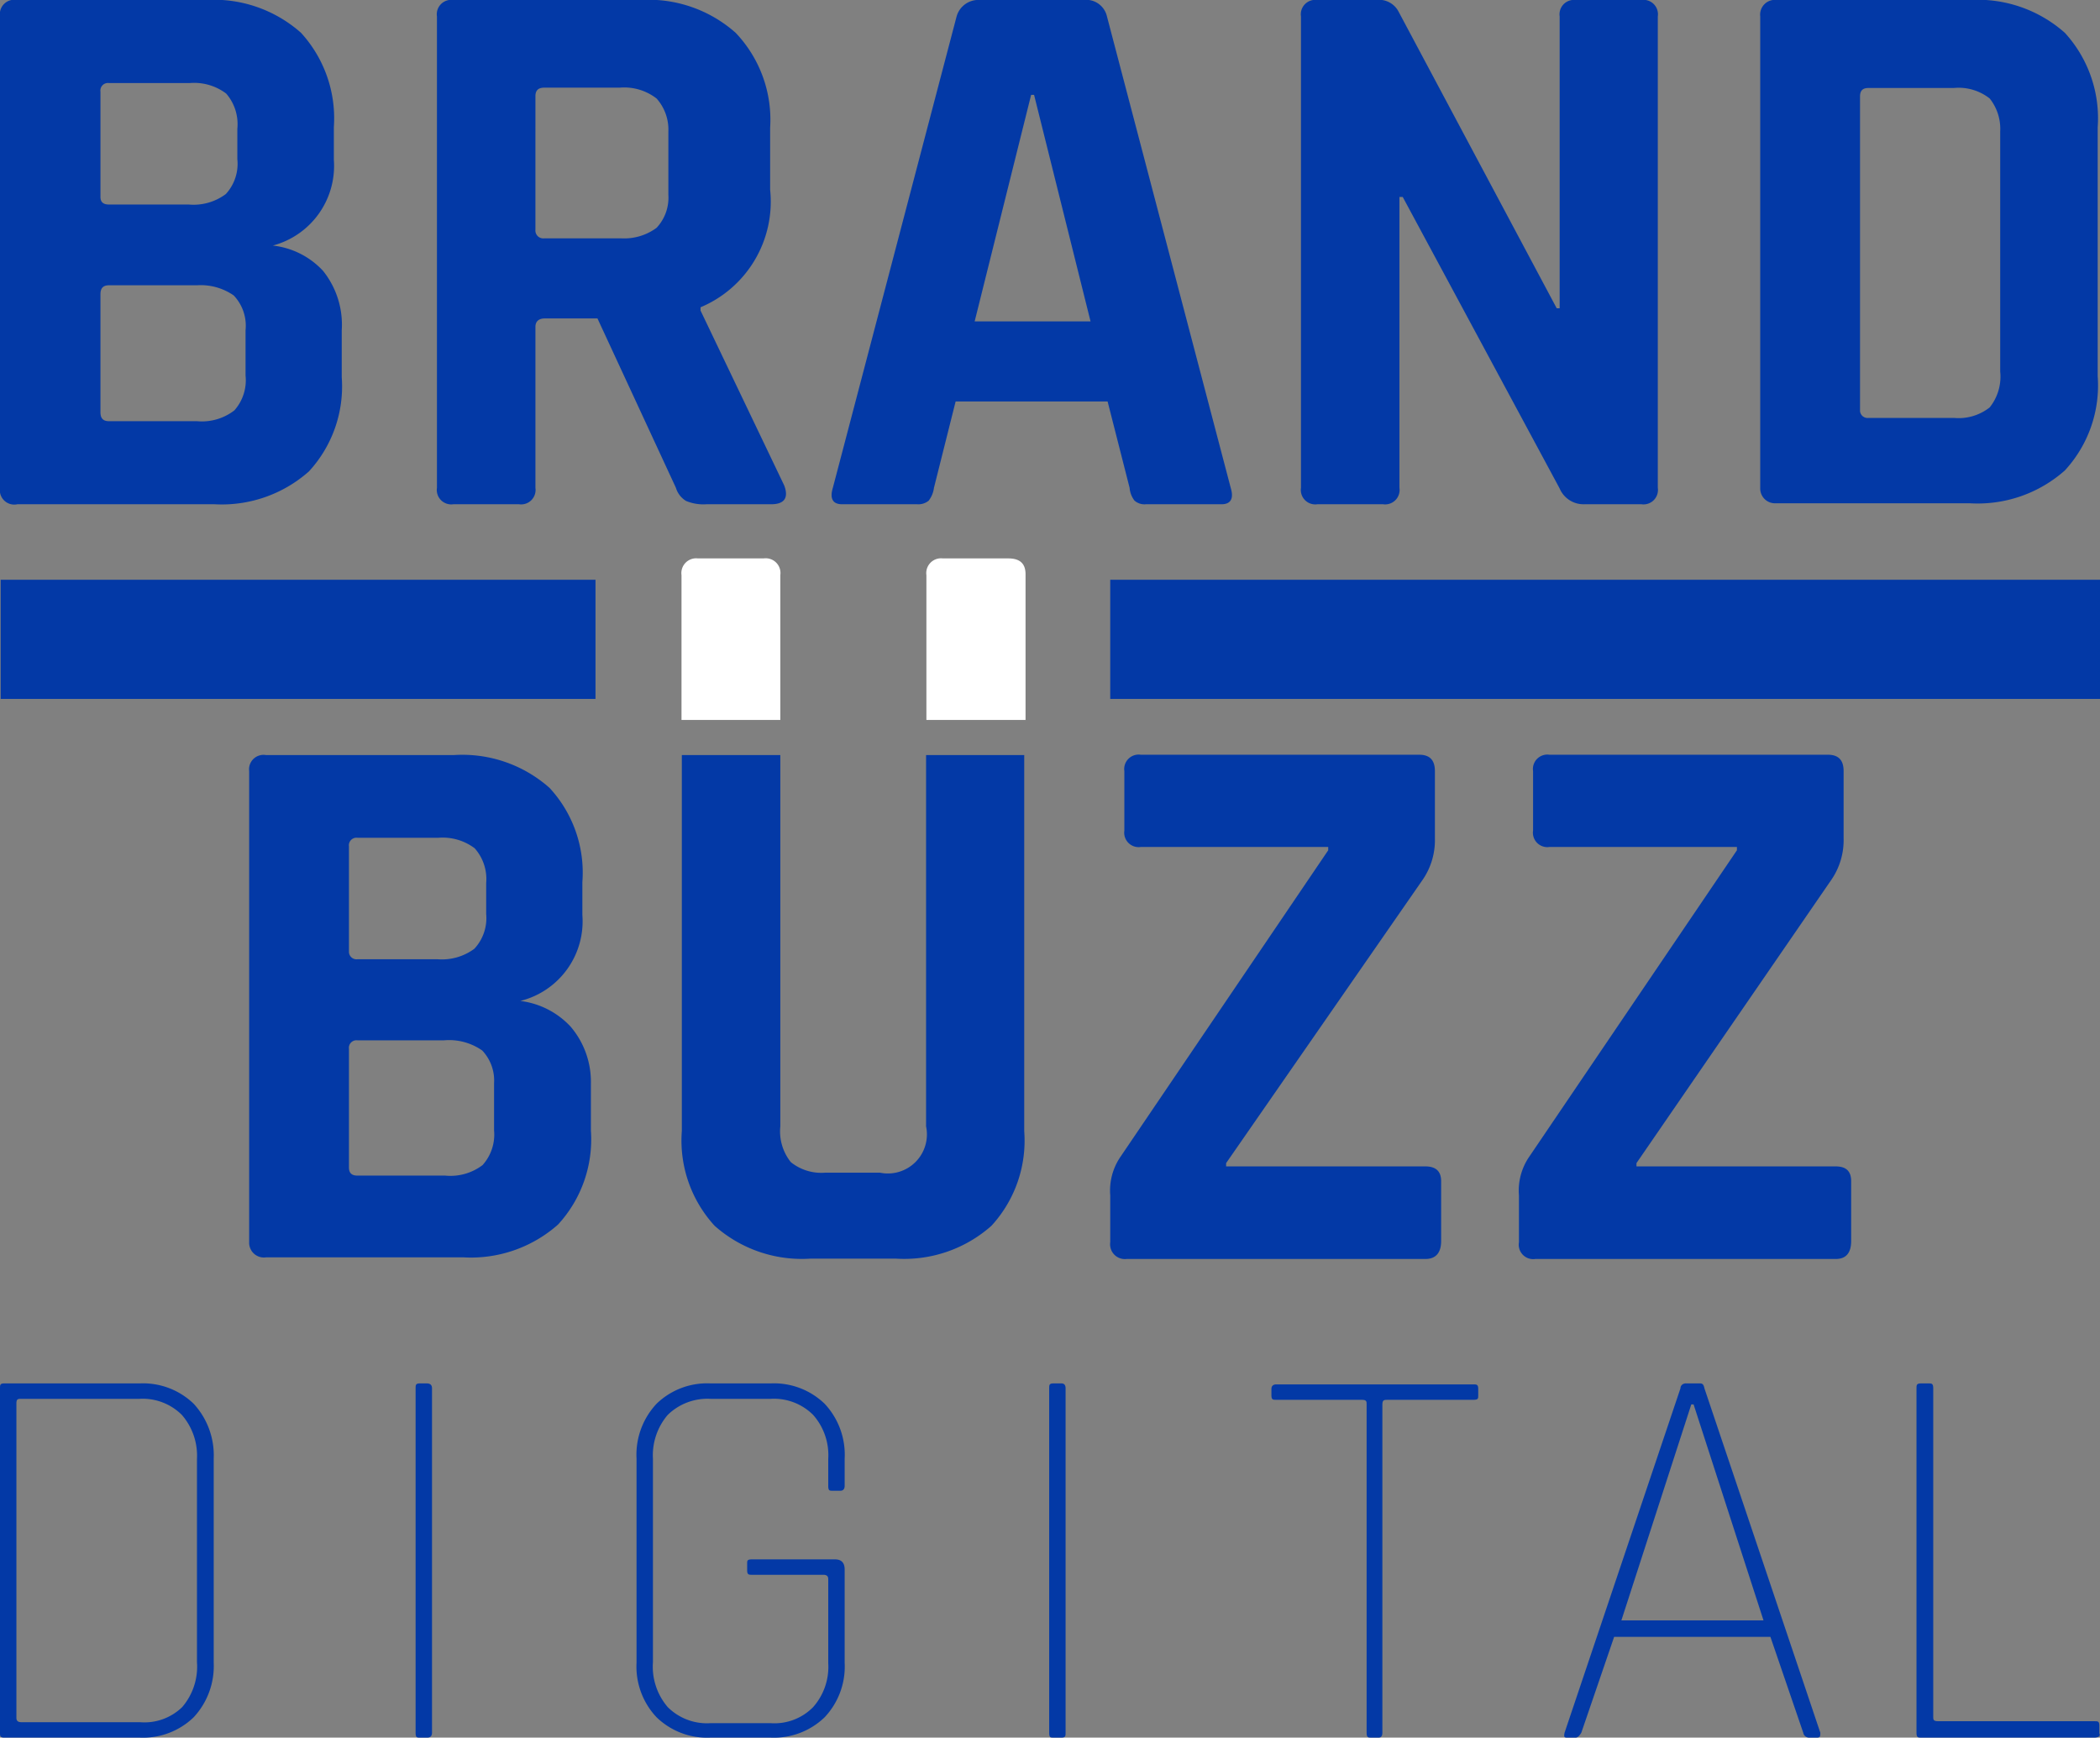 <svg xmlns="http://www.w3.org/2000/svg" viewBox="0 0 63.97 52.93"><rect x="0" y="0" width="63.97" height="52.93" fill="#808080" stroke="none"/><defs><style>.cls-1{fill:#0339a6;}.cls-2{fill:#fff;}</style></defs><g id="Layer_2" data-name="Layer 2"><g id="Layer_1-2" data-name="Layer 1"><path class="cls-1" d="M0,14.86V.5A.44.44,0,0,1,.52,0H6.26A4,4,0,0,1,9.17,1a3.86,3.86,0,0,1,1,2.87v1A2.51,2.51,0,0,1,8.31,7.48a2.45,2.45,0,0,1,1.53.77,2.62,2.62,0,0,1,.57,1.81v1.43a3.82,3.82,0,0,1-1,2.87,4,4,0,0,1-2.88,1h-6A.44.44,0,0,1,0,14.86Zm3.3-8.63H5.75a1.64,1.64,0,0,0,1.13-.32,1.36,1.36,0,0,0,.35-1.06V3.92a1.42,1.42,0,0,0-.34-1.07,1.62,1.62,0,0,0-1.11-.32H3.32a.23.23,0,0,0-.26.26V6C3.06,6.15,3.14,6.23,3.32,6.23Zm0,6.6H6a1.62,1.62,0,0,0,1.14-.33,1.38,1.38,0,0,0,.34-1.06V10.06A1.34,1.34,0,0,0,7.12,9,1.76,1.76,0,0,0,6,8.69H3.32c-.18,0-.26.09-.26.27v3.6C3.06,12.74,3.14,12.83,3.32,12.83Z"/><path class="cls-1" d="M15.81,15.36h-2a.44.44,0,0,1-.5-.5V.5a.44.44,0,0,1,.5-.5h5.69a4,4,0,0,1,2.91,1,3.84,3.84,0,0,1,1.05,2.89V5.78a3.49,3.49,0,0,1-2.12,3.58v.1l2.55,5.33c.14.38,0,.57-.4.57H21.52a1.37,1.37,0,0,1-.62-.1.7.7,0,0,1-.31-.4L18.2,9.7H16.6c-.19,0-.29.09-.29.26v4.9A.44.44,0,0,1,15.81,15.36Zm.77-8.1h2.34A1.66,1.66,0,0,0,20,6.94a1.34,1.34,0,0,0,.36-1V4A1.42,1.42,0,0,0,20,3a1.61,1.61,0,0,0-1.12-.33H16.58c-.18,0-.27.08-.27.26V7A.24.24,0,0,0,16.58,7.26Z"/><path class="cls-1" d="M27.94,15.36H25.65c-.28,0-.38-.17-.28-.5L29.14.5a.69.69,0,0,1,.72-.5H33a.65.65,0,0,1,.72.5l3.77,14.36c.1.33,0,.5-.28.5h-2.3a.46.46,0,0,1-.35-.11.72.72,0,0,1-.15-.39l-.67-2.63H29.11l-.66,2.63a.8.8,0,0,1-.16.39A.49.49,0,0,1,27.94,15.36ZM31.41,2.89l-1.72,6.9h3.53L31.5,2.89Z"/><path class="cls-1" d="M42.13,15.36h-2a.44.44,0,0,1-.5-.5V.5a.44.44,0,0,1,.5-.5h1.79a.67.67,0,0,1,.67.33l4.83,9.06h.09V.5A.44.44,0,0,1,48,0h2a.44.44,0,0,1,.5.5V14.86a.44.44,0,0,1-.5.5H48.27a.79.79,0,0,1-.76-.48L42.73,6h-.1v8.86A.44.44,0,0,1,42.13,15.36Z"/><path class="cls-1" d="M53.62,14.86V.5a.45.45,0,0,1,.51-.5H60a4,4,0,0,1,2.9,1,3.86,3.86,0,0,1,1,2.88v7.58a3.82,3.82,0,0,1-1,2.87,4,4,0,0,1-2.9,1h-5.9A.45.45,0,0,1,53.62,14.86Zm3.3-2.13h2.6a1.53,1.53,0,0,0,1.09-.32,1.5,1.5,0,0,0,.32-1.09V4A1.48,1.48,0,0,0,60.61,3a1.53,1.53,0,0,0-1.09-.32h-2.6c-.18,0-.26.08-.26.26v9.58A.23.23,0,0,0,56.92,12.73Z"/><path class="cls-1" d="M0,52.78V42.29c0-.1,0-.15.13-.15H4.26a2.22,2.22,0,0,1,1.64.62,2.32,2.32,0,0,1,.61,1.67v6.22a2.29,2.29,0,0,1-.61,1.66,2.22,2.22,0,0,1-1.64.62H.13C0,52.93,0,52.88,0,52.78Zm.65-.32H4.26A1.65,1.65,0,0,0,5.55,52,1.89,1.89,0,0,0,6,50.63V44.44a1.89,1.89,0,0,0-.46-1.34,1.69,1.69,0,0,0-1.29-.49H.65c-.1,0-.15,0-.15.14v9.58C.5,52.42.55,52.46.65,52.46Z"/><path class="cls-1" d="M13.16,42.29V52.78c0,.1-.05.15-.14.15h-.23c-.09,0-.13,0-.13-.15V42.29c0-.1,0-.15.13-.15H13C13.11,42.14,13.16,42.19,13.16,42.29Z"/><path class="cls-1" d="M23.48,52.93H21.64A2.21,2.21,0,0,1,20,52.31a2.25,2.25,0,0,1-.61-1.66V44.43A2.27,2.27,0,0,1,20,42.76a2.21,2.21,0,0,1,1.64-.62h1.84a2.22,2.22,0,0,1,1.64.62,2.27,2.27,0,0,1,.61,1.67v.83c0,.1-.05.15-.13.15h-.24c-.09,0-.13,0-.13-.15v-.82a1.85,1.85,0,0,0-.46-1.34,1.69,1.69,0,0,0-1.29-.49H21.64a1.73,1.73,0,0,0-1.3.49,1.89,1.89,0,0,0-.45,1.34v6.19A1.89,1.89,0,0,0,20.34,52a1.69,1.69,0,0,0,1.3.49h1.84A1.65,1.65,0,0,0,24.77,52a1.85,1.85,0,0,0,.46-1.34V48.1c0-.09-.05-.13-.15-.13H22.91c-.1,0-.15,0-.15-.14v-.2c0-.09,0-.13.15-.13h2.52c.2,0,.3.1.3.31v2.84a2.25,2.25,0,0,1-.61,1.66A2.22,2.22,0,0,1,23.48,52.93Z"/><path class="cls-1" d="M32.46,42.29V52.78c0,.1,0,.15-.13.15h-.24c-.09,0-.13,0-.13-.15V42.29c0-.1,0-.15.13-.15h.24C32.42,42.14,32.46,42.19,32.46,42.29Z"/><path class="cls-1" d="M42,52.93h-.23c-.09,0-.14,0-.14-.15v-10c0-.09,0-.14-.15-.14H38.88c-.1,0-.15,0-.15-.13v-.2c0-.09.05-.14.15-.14h6c.1,0,.15,0,.15.14v.2c0,.09,0,.13-.15.13H42.27c-.1,0-.16,0-.16.14v10C42.11,52.88,42.07,52.93,42,52.93Z"/><path class="cls-1" d="M48,52.93h-.24c-.1,0-.13,0-.1-.15l3.53-10.49c0-.1.09-.15.16-.15h.41c.08,0,.13,0,.16.15l3.53,10.49c0,.1,0,.15-.1.15h-.25a.18.18,0,0,1-.17-.15l-1-2.92H49.17l-1,2.92Q48.08,52.93,48,52.93Zm3.52-10.15-2.13,6.58h4.33l-2.13-6.58Z"/><path class="cls-1" d="M63.8,52.93H58.52c-.09,0-.14,0-.14-.15V42.29c0-.1,0-.15.14-.15h.23c.09,0,.14,0,.14.15v10c0,.09,0,.14.15.14H63.8c.1,0,.15,0,.15.13v.24C64,52.89,63.9,52.93,63.8,52.93Z"/><path class="cls-1" d="M7.59,37.84V23.49A.44.44,0,0,1,8.1,23h5.73a4,4,0,0,1,2.91,1,3.8,3.8,0,0,1,1,2.87v1a2.5,2.5,0,0,1-1.89,2.62,2.51,2.51,0,0,1,1.53.78A2.59,2.59,0,0,1,18,33v1.44a3.83,3.83,0,0,1-1,2.86,4,4,0,0,1-2.89,1h-6A.45.45,0,0,1,7.59,37.84Zm3.3-8.62h2.44a1.66,1.66,0,0,0,1.12-.32,1.37,1.37,0,0,0,.36-1.06V26.9a1.41,1.41,0,0,0-.35-1.06,1.62,1.62,0,0,0-1.11-.32H10.89a.23.23,0,0,0-.26.26V29A.23.23,0,0,0,10.89,29.22Zm0,6.59h2.67a1.62,1.62,0,0,0,1.14-.32,1.39,1.39,0,0,0,.35-1.06V33A1.33,1.33,0,0,0,14.69,32a1.76,1.76,0,0,0-1.17-.31H10.89a.23.23,0,0,0-.26.26v3.61C10.63,35.73,10.71,35.81,10.89,35.81Z"/><path class="cls-1" d="M33.82,37.84V36.41a1.82,1.82,0,0,1,.31-1.17l6.33-9.34v-.1H34.75a.44.44,0,0,1-.5-.5V23.49a.44.44,0,0,1,.5-.5h8.48c.32,0,.48.16.48.5v2.05a2.13,2.13,0,0,1-.36,1.24l-6,8.65v.1h6.07q.48,0,.48.45V37.8c0,.36-.16.55-.48.55H34.32A.45.45,0,0,1,33.82,37.84Z"/><path class="cls-1" d="M46.27,37.84V36.41a1.82,1.82,0,0,1,.31-1.17l6.33-9.34v-.1H47.2a.44.44,0,0,1-.5-.5V23.49a.44.44,0,0,1,.5-.5h8.48c.32,0,.48.16.48.5v2.05a2.13,2.13,0,0,1-.36,1.24l-5.95,8.65v.1h6.07c.32,0,.47.15.47.45V37.8c0,.36-.15.55-.47.55H46.77A.44.44,0,0,1,46.27,37.84Z"/><path class="cls-2" d="M23.77,21.93V17.52a.45.45,0,0,0-.51-.51h-2a.45.45,0,0,0-.5.51v4.41Z"/><path class="cls-2" d="M31.24,21.93V17.49c0-.32-.17-.48-.52-.48h-2a.45.45,0,0,0-.5.51v4.41Z"/><path class="cls-1" d="M28.21,23V34.31a1.19,1.19,0,0,1-1.41,1.41H25.15a1.48,1.48,0,0,1-1.06-.32,1.5,1.5,0,0,1-.32-1.09V23h-3V34.45a3.84,3.84,0,0,0,1,2.89,4,4,0,0,0,2.91,1H27.3a4,4,0,0,0,2.9-1,3.83,3.83,0,0,0,1-2.88V23Z"/><rect class="cls-1" x="0.02" y="17.66" width="18.12" height="3.63"/><rect class="cls-1" x="33.82" y="17.66" width="30.15" height="3.63"/></g></g></svg>